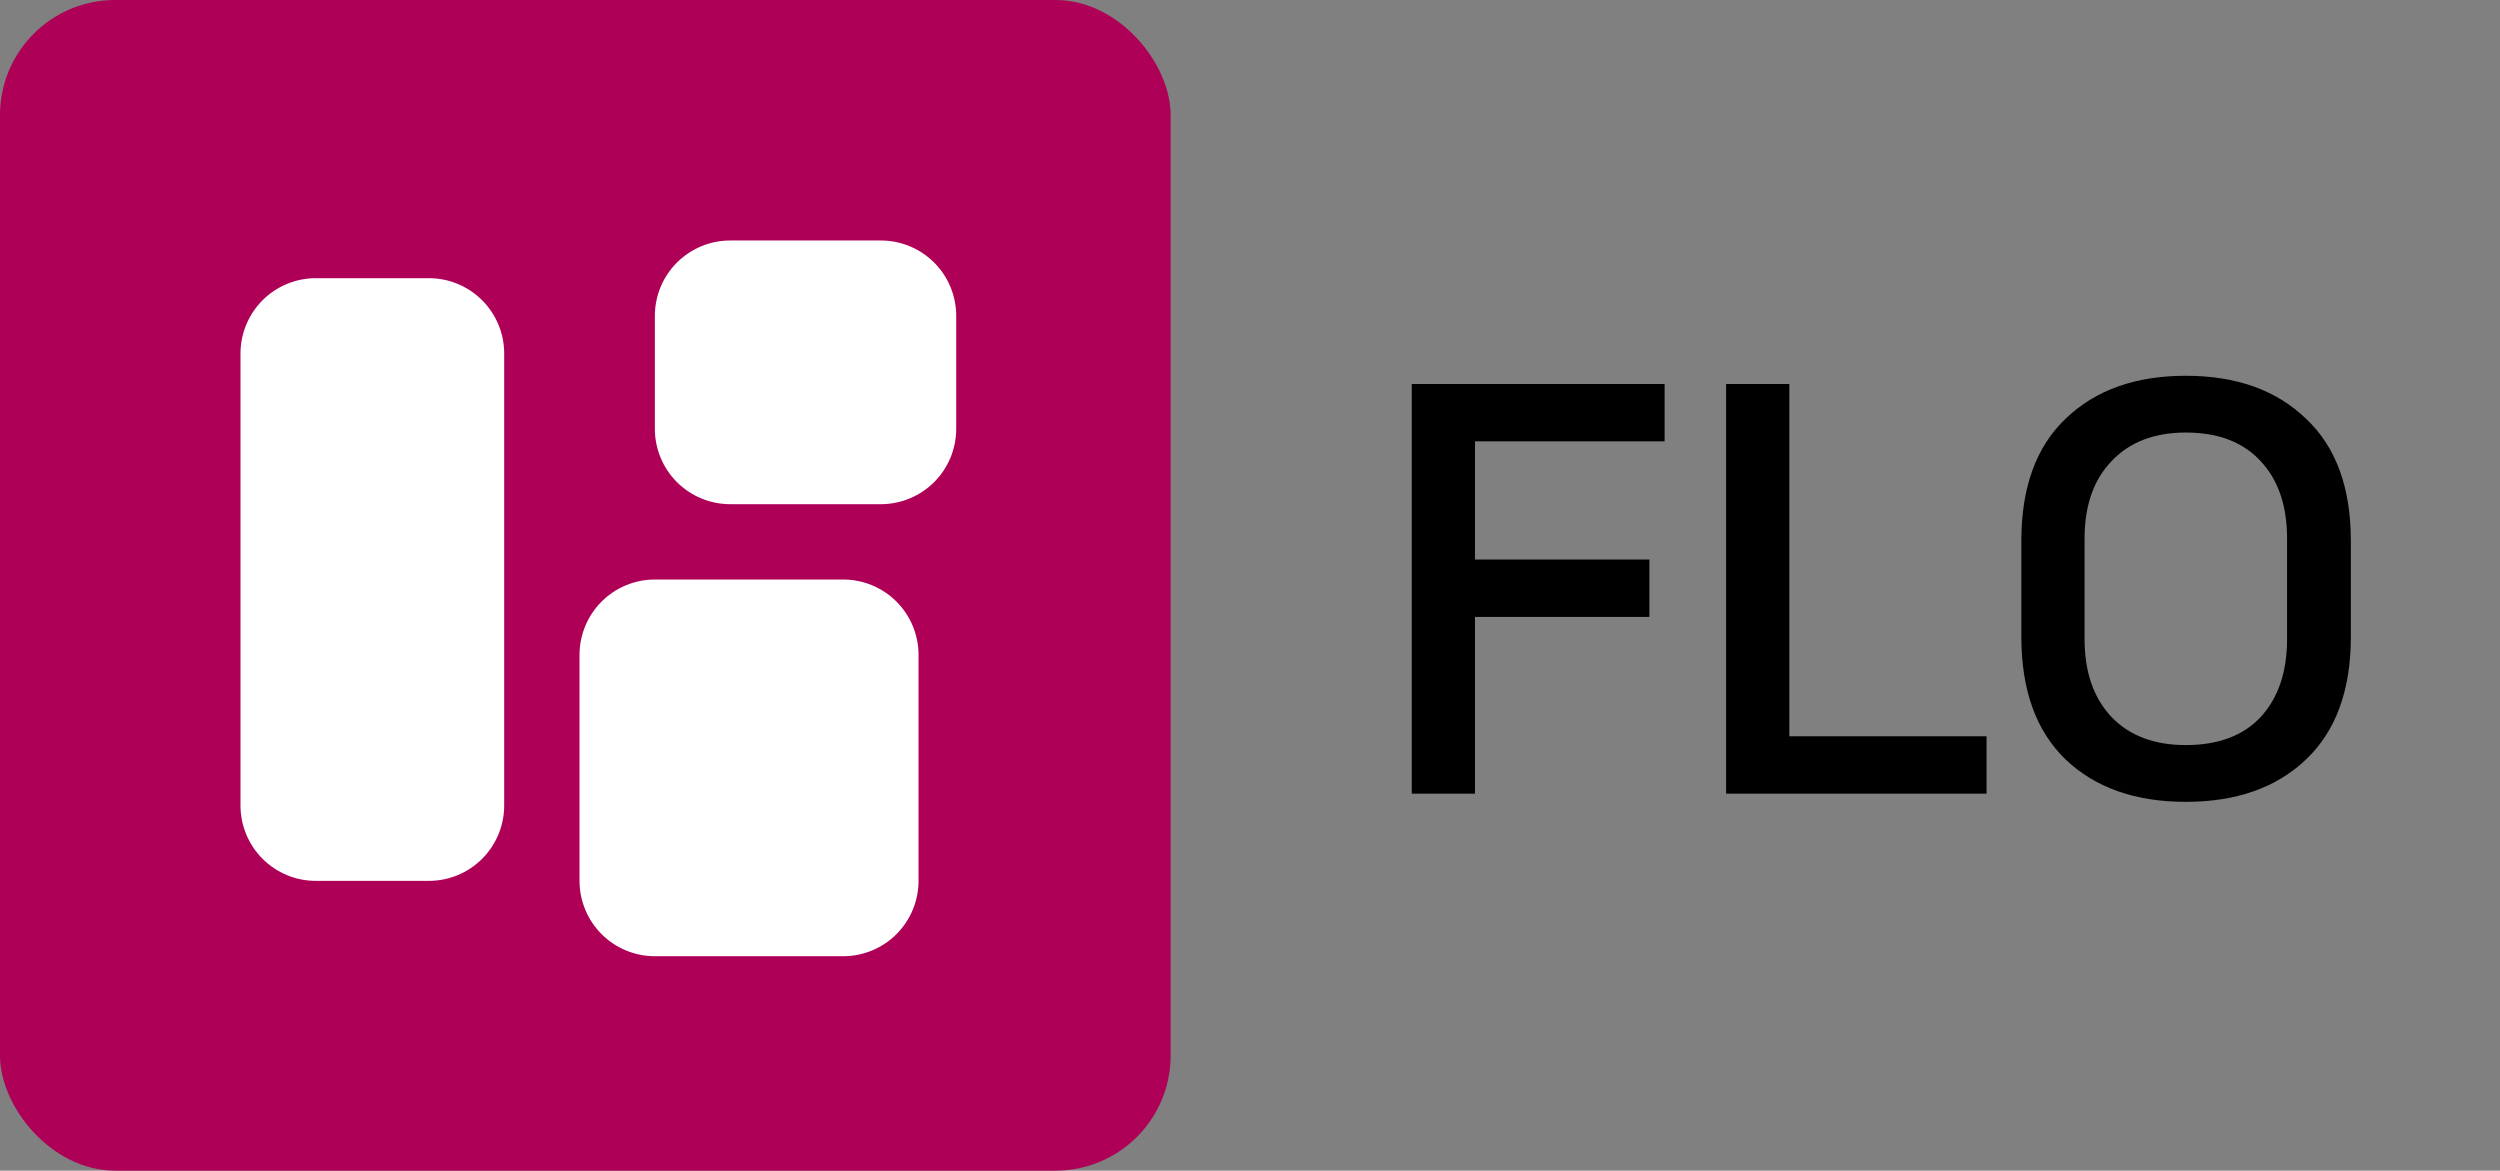 <svg width="126" height="59" viewBox="0 0 126 59" fill="none" xmlns="http://www.w3.org/2000/svg">
<rect x="0" y="0" width="126" height="59" fill="#808080" stroke="none"/>
<path d="M71.153 40V19.352H83.896V22.243H74.339V28.201H83.129V31.092H74.339V40H71.153ZM86.996 40V19.352H90.182V37.109H100.122V40H86.996ZM110.165 40.413C107.628 40.413 105.613 39.705 104.118 38.289C102.624 36.854 101.876 34.789 101.876 32.095V27.257C101.876 24.563 102.624 22.508 104.118 21.093C105.613 19.657 107.628 18.939 110.165 18.939C112.702 18.939 114.717 19.657 116.212 21.093C117.726 22.508 118.483 24.563 118.483 27.257V32.095C118.483 34.789 117.726 36.854 116.212 38.289C114.717 39.705 112.702 40.413 110.165 40.413ZM110.165 37.552C111.797 37.552 113.056 37.08 113.94 36.136C114.825 35.172 115.268 33.865 115.268 32.213V27.139C115.268 25.488 114.825 24.19 113.94 23.246C113.056 22.282 111.797 21.8 110.165 21.8C108.572 21.8 107.323 22.282 106.419 23.246C105.514 24.19 105.062 25.488 105.062 27.139V32.213C105.062 33.865 105.514 35.172 106.419 36.136C107.323 37.08 108.572 37.552 110.165 37.552Z" fill="black"/>
<g clip-path="url(#clip0_1060_68)">
<rect width="59" height="59" rx="5.803" fill="#AE0057"/>
<path d="M21.614 44.396H15.918C14.911 44.396 13.945 43.996 13.233 43.284C12.521 42.572 12.121 41.606 12.121 40.599V17.817C12.121 16.81 12.521 15.844 13.233 15.132C13.945 14.42 14.911 14.02 15.918 14.02H21.614C22.621 14.02 23.587 14.42 24.299 15.132C25.011 15.844 25.411 16.81 25.411 17.817V40.599C25.411 41.606 25.011 42.572 24.299 43.284C23.587 43.996 22.621 44.396 21.614 44.396ZM36.802 25.411H44.396C45.403 25.411 46.369 25.011 47.081 24.299C47.793 23.587 48.193 22.621 48.193 21.614V15.918C48.193 14.911 47.793 13.945 47.081 13.233C46.369 12.521 45.403 12.121 44.396 12.121H36.802C35.795 12.121 34.829 12.521 34.117 13.233C33.405 13.945 33.005 14.911 33.005 15.918V21.614C33.005 22.621 33.405 23.587 34.117 24.299C34.829 25.011 35.795 25.411 36.802 25.411ZM46.294 44.396V33.005C46.294 31.998 45.895 31.032 45.182 30.32C44.47 29.608 43.505 29.208 42.498 29.208H33.005C31.998 29.208 31.032 29.608 30.32 30.32C29.608 31.032 29.208 31.998 29.208 33.005V44.396C29.208 45.403 29.608 46.369 30.32 47.081C31.032 47.793 31.998 48.193 33.005 48.193H42.498C43.505 48.193 44.47 47.793 45.182 47.081C45.895 46.369 46.294 45.403 46.294 44.396Z" fill="white"/>
</g>
<defs>
<clipPath id="clip0_1060_68">
<rect width="59" height="59" fill="white"/>
</clipPath>
</defs>
</svg>
